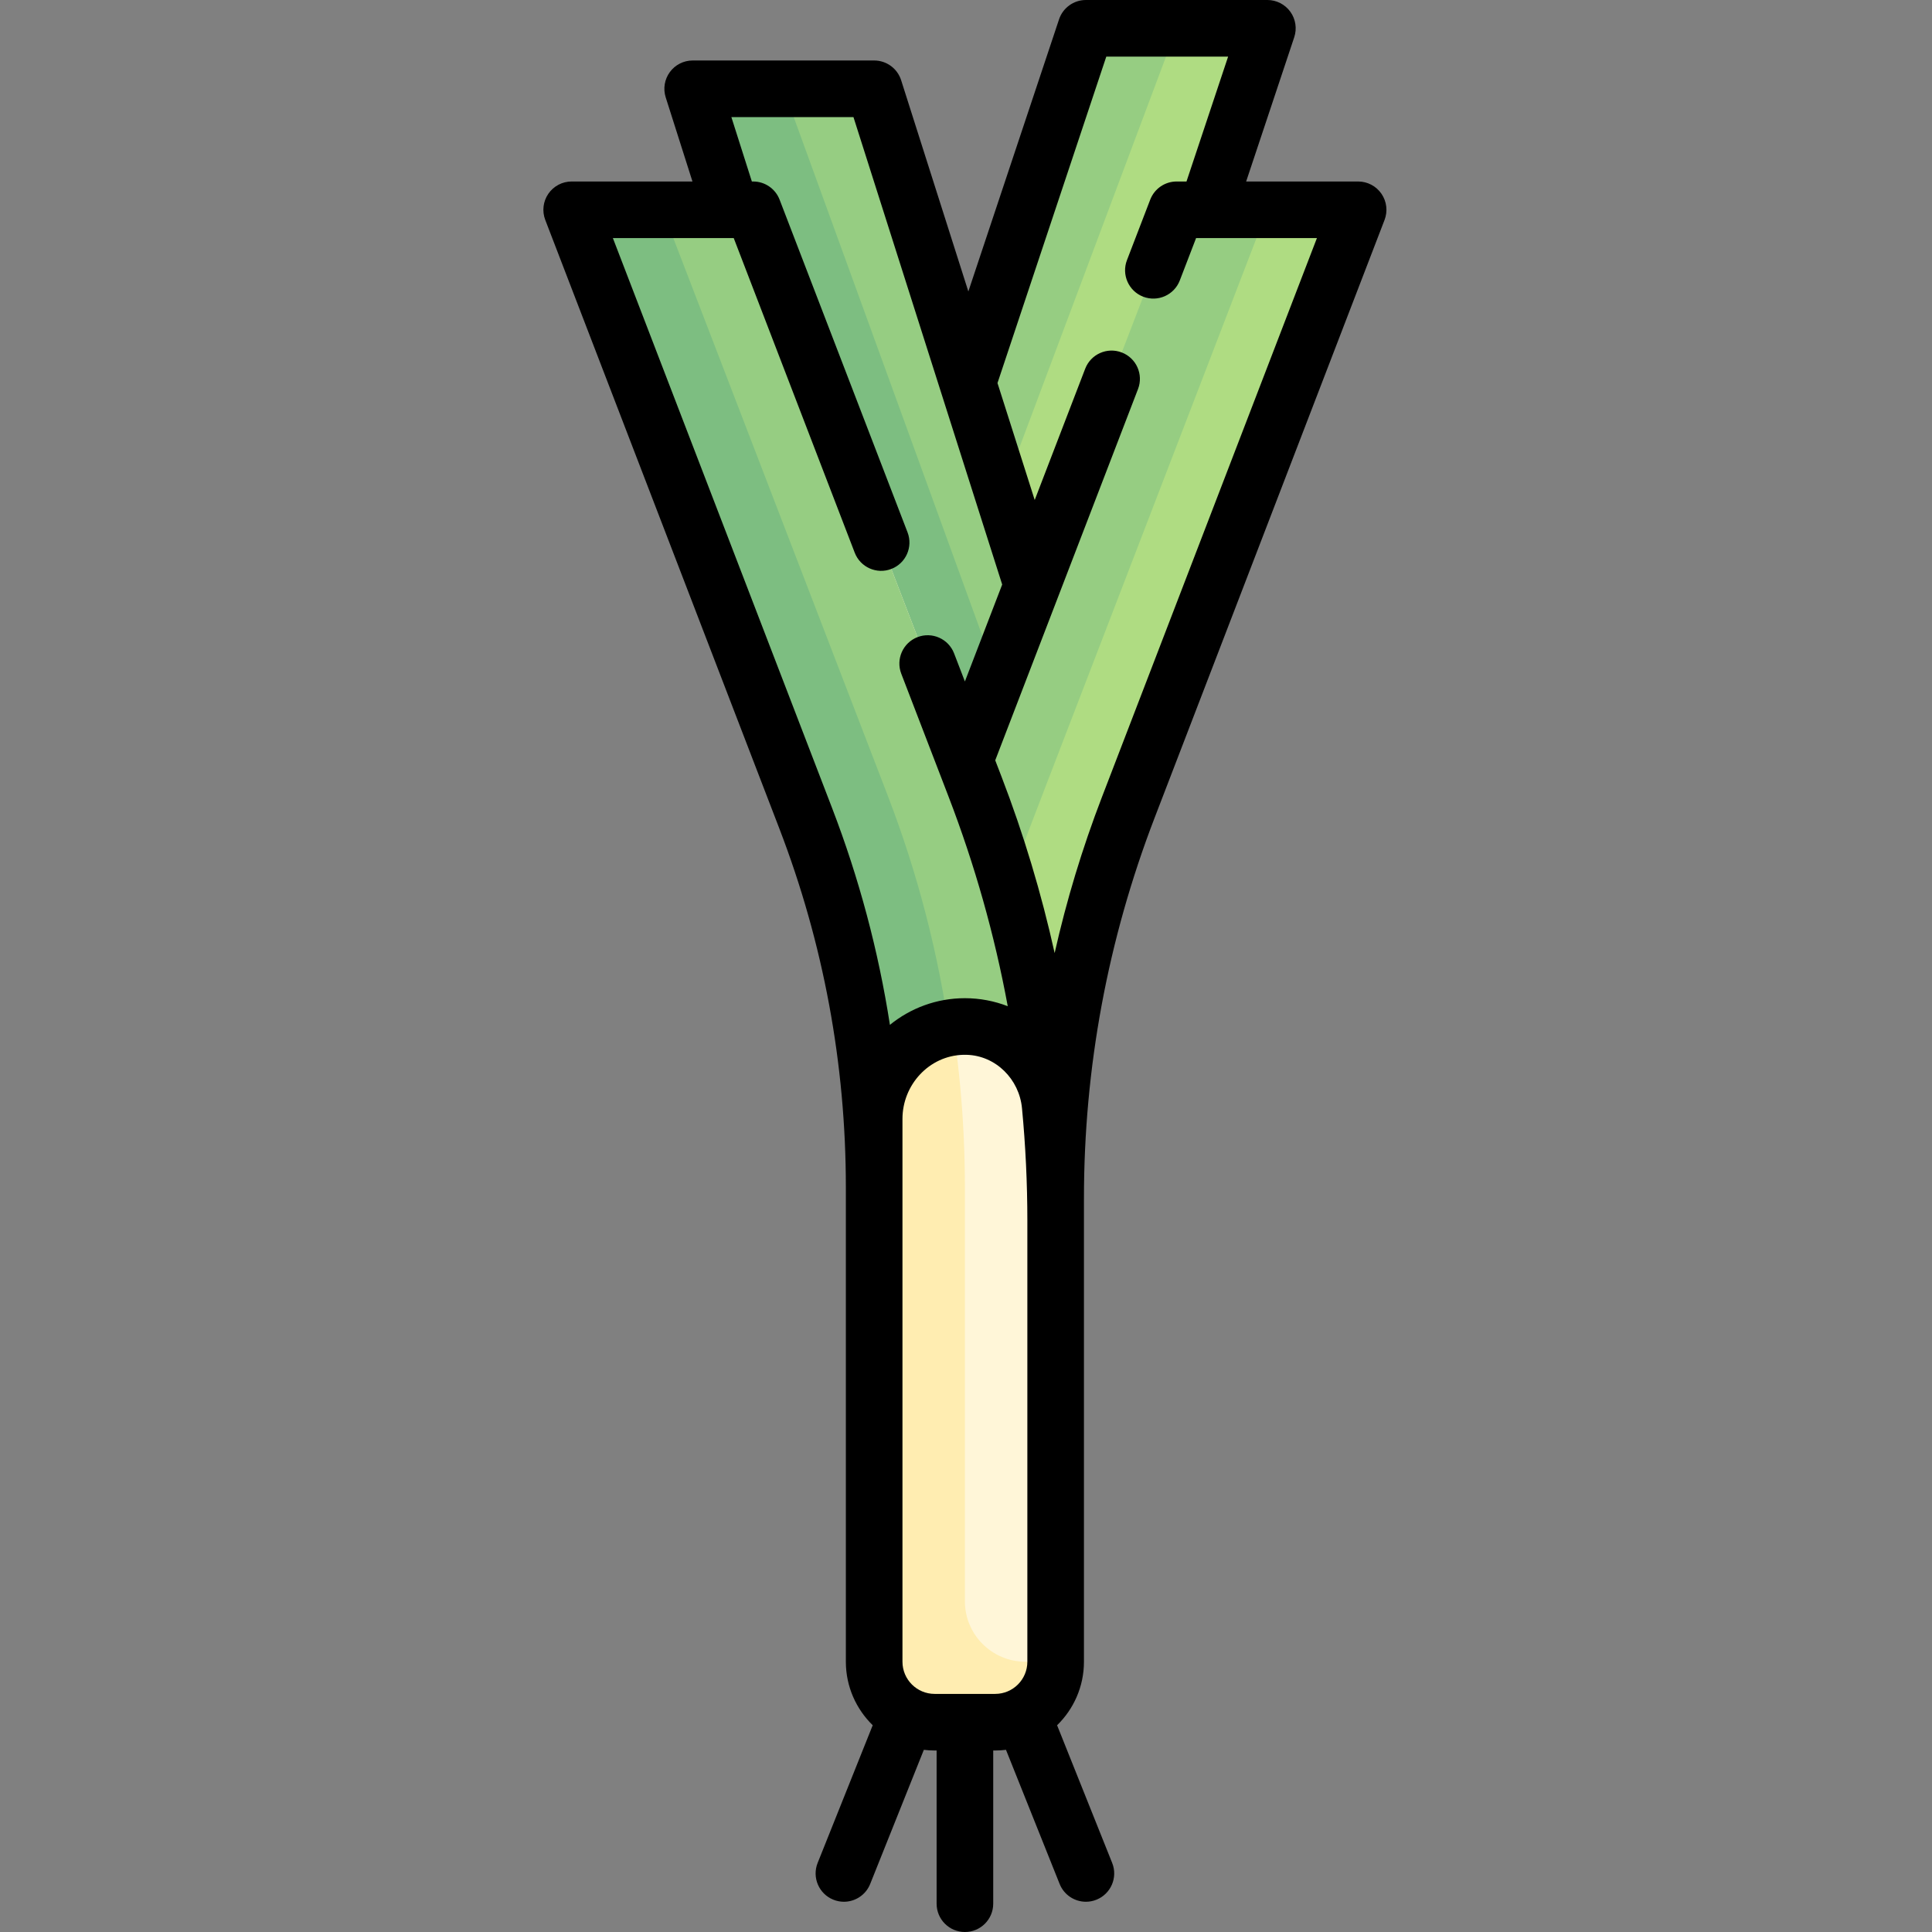 <svg height="512pt" viewBox="-144 0 512 512" width="512pt" xmlns="http://www.w3.org/2000/svg"><rect x="-144" y="0" width="512" height="512" fill="#808080" stroke="none"/><path d="m183.891 8.168h-31.941c-3.316 0-6.289 2.043-7.48 5.137l-56.812 147.715c-2.902 7.547-5.449 15.211-7.762 22.938l40.344 27.387c2.988-14.273 7.051-28.324 12.309-41.992l58.172-151.242c1.844-4.793-1.695-9.941-6.828-9.941zm0 0" fill="#afdc82"/><path d="m95.676 199.887 72.145-192.387-15.871.668c-3.316 0-6.289 2.043-7.48 5.137l-56.812 147.715c-2.902 7.547-5.441 15.211-7.762 22.938zm0 0" fill="#96cd82"/><path d="m79.379 23.531h-28.836c-5.43 0-9.289 5.289-7.633 10.461l60.781 189.941 32.066-48.094-45.602-144.41c-1.488-4.699-5.848-7.898-10.777-7.898zm0 0" fill="#96cd82"/><path d="m63.613 23.531h-13.07c-5.43 0-9.289 5.289-7.633 10.461l60.781 189.941 24.047-24.047zm0 0" fill="#7dbe81"/><path d="m205.266 55.598h-31.938c-3.316 0-6.293 2.043-7.484 5.137l-56.812 147.715c-13.719 35.664-20.883 73.488-21.293 111.68h48.02v-5.508c0-33.449 6.156-66.617 18.164-97.84l58.172-151.242c1.844-4.793-1.691-9.941-6.828-9.941zm0 0" fill="#afdc82"/><path d="m173.328 55.598c-3.316 0-6.293 2.043-7.48 5.137l-56.816 147.715c-14.125 36.73-21.371 75.746-21.371 115.102h16.031c0-39.355 15.262-78.371 29.391-115.102l58.789-152.852zm0 0" fill="#96cd82"/><path d="m114.387 208.449-56.816-147.715c-1.188-3.094-4.164-5.137-7.48-5.137h-31.938c-5.137 0-8.672 5.148-6.828 9.941l58.168 151.242c12.008 31.223 18.168 64.387 18.168 97.836v125.754c0 8.852 7.176 16.031 16.031 16.031h16.031c8.855 0 16.035-7.18 16.035-16.031v-116.82c0-39.352-7.246-78.371-21.371-115.102zm0 0" fill="#fff6d8"/><path d="m135.758 440.371h-8.016c-8.855 0-16.035-7.18-16.035-16.031v-109.719c0-35.422-6.52-70.535-19.234-103.598l-59.781-155.426h-14.539c-5.133 0-8.672 5.148-6.828 9.941l58.172 151.242c12.008 31.223 18.164 64.387 18.164 97.84v125.75c0 8.855 7.18 16.031 16.031 16.031h16.035c8.852 0 16.031-7.176 16.031-16.031zm0 0" fill="#ffedb1"/><path d="m111.707 272.031c9.66 0 17.934 5.73 21.758 13.945-3.129-26.488-9.469-52.543-19.078-77.531l-56.816-147.711c-1.188-3.094-4.164-5.137-7.48-5.137h-31.938c-5.137 0-8.672 5.148-6.828 9.941l58.168 151.242c9.785 25.441 15.613 52.176 17.465 79.297h.703c0-13.277 10.766-24.047 24.047-24.047zm0 0" fill="#96cd82"/><path d="m69.492 216.781c9.785 25.441 15.613 52.176 17.465 79.297h.703c0-9.375 12.293-17.414 20.121-21.379-3.035-21.738-8.543-43.105-16.453-63.676l-59.781-155.426h-13.395c-5.133 0-8.672 5.148-6.828 9.941zm0 0" fill="#7dbe81"/><path d="m222.102 51.352c-1.398-2.039-3.711-3.254-6.184-3.254h-29.676l12.742-38.227c.762-2.285.379-4.801-1.031-6.758-1.41-1.953-3.672-3.113-6.082-3.113h-48.098c-3.23 0-6.094 2.066-7.117 5.129l-24.035 72.113-17.812-55.984c-.992-3.113-3.883-5.227-7.148-5.227h-48.098c-2.391 0-4.641 1.145-6.051 3.074-1.414 1.93-1.82 4.422-1.094 6.699l7.09 22.293h-32.008c-2.473 0-4.781 1.215-6.184 3.254-1.398 2.035-1.703 4.629-.816 6.938l61.996 161.188c11.723 30.477 17.664 62.488 17.664 95.145v125.75c0 6.594 2.734 12.562 7.117 16.836l-14.594 36.488c-1.539 3.848.332 8.211 4.176 9.75.914.367 1.855.539 2.785.539 2.977 0 5.793-1.785 6.965-4.719l14.219-35.543c.941.113 1.895.18 2.867.18h.516v40.598c0 4.145 3.355 7.5 7.5 7.5 4.141 0 7.5-3.355 7.5-7.5v-40.598h.516c.969 0 1.926-.066 2.867-.18l14.219 35.547c1.172 2.93 3.988 4.715 6.965 4.715.926 0 1.871-.172 2.781-.539 3.848-1.539 5.719-5.902 4.18-9.746l-14.598-36.488c4.387-4.277 7.117-10.246 7.117-16.84 0 0 0-122.473 0-122.773 0-34.629 6.305-68.578 18.734-100.898l60.926-158.41c.887-2.309.582-4.902-.816-6.938zm-145.609 162.738-58.074-150.992h32.027l32.066 83.375c1.488 3.863 5.828 5.797 9.691 4.305 3.867-1.484 5.793-5.824 4.309-9.691l-33.914-88.18c-1.117-2.898-3.898-4.809-7-4.809h-.348l-5.43-17.066h32.355l39.414 123.875-9.883 25.691-2.863-7.445c-1.484-3.863-5.824-5.793-9.691-4.309-3.867 1.488-5.793 5.828-4.309 9.691l12.543 32.605c6.957 18.09 12.188 36.641 15.676 55.512-3.527-1.363-7.352-2.121-11.355-2.121-7.523 0-14.441 2.652-19.871 7.066-3.039-19.59-8.156-38.824-15.344-57.508zm51.766 226.281c0 4.711-3.82 8.531-8.531 8.531h-16.035c-4.711 0-8.531-3.82-8.531-8.531v-143.848c0-9.016 7.023-16.707 16.031-16.984.336-.008.668-.008 1 0 7.715.223 13.91 6.457 14.645 14.145.945 9.895 1.422 19.855 1.422 29.867zm19.734-229.059c-5.191 13.504-9.355 27.281-12.504 41.262-3.52-15.871-8.211-31.504-14.102-46.816l-1.641-4.266 37.84-98.391c1.488-3.867-.441-8.207-4.309-9.691-3.867-1.492-8.207.441-9.691 4.309l-13.379 34.789-9.863-30.996 28.836-86.512h32.285l-11.031 33.098h-2.613c-3.102 0-5.883 1.91-7 4.809l-6.164 16.031c-1.488 3.867.441 8.207 4.305 9.695 3.867 1.484 8.207-.441 9.695-4.309l4.316-11.227h32.023zm0 0"/></svg>
